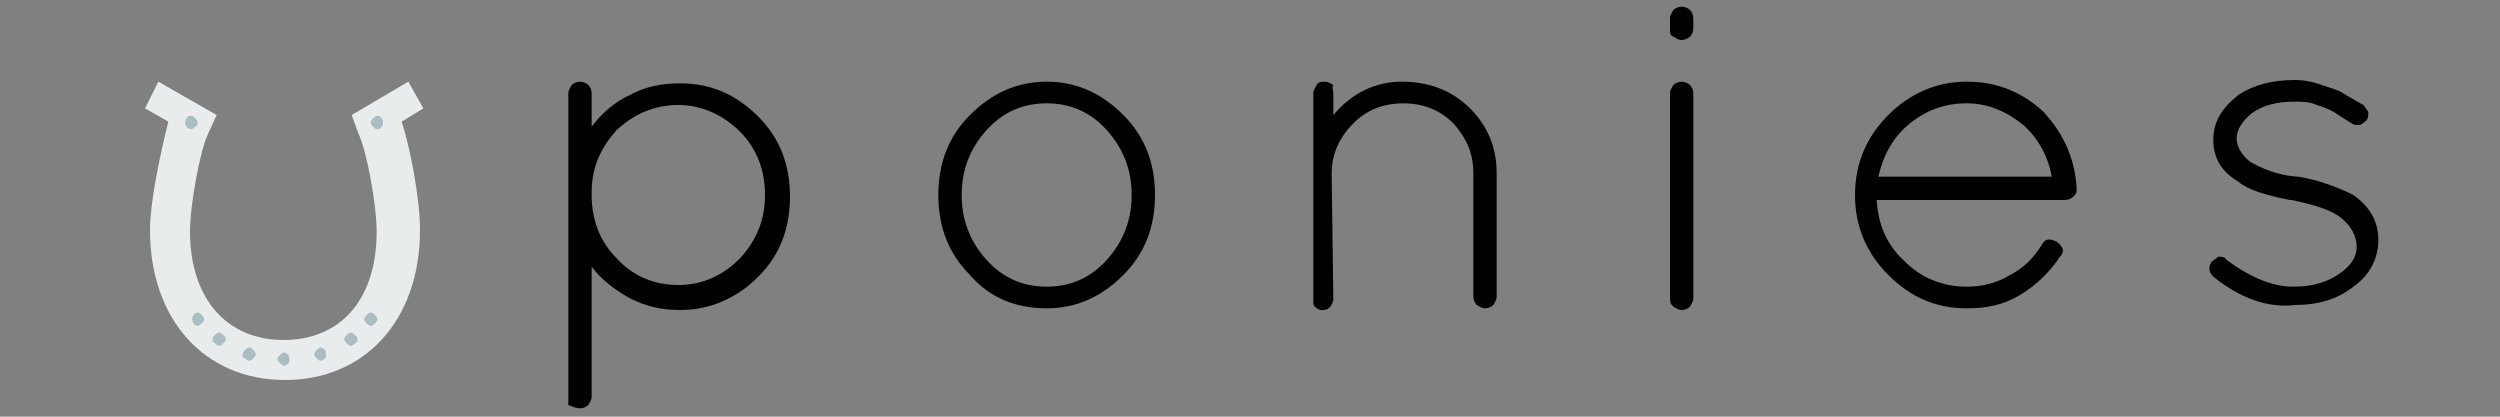 <?xml version="1.0" encoding="utf-8"?>
<!-- Generator: Adobe Illustrator 21.0.2, SVG Export Plug-In . SVG Version: 6.00 Build 0)  -->
<svg version="1.1" id="Layer_1" xmlns="http://www.w3.org/2000/svg" xmlns:xlink="http://www.w3.org/1999/xlink" x="0px" y="0px"
	 width="150px" height="25px" viewBox="0 0 150 25" style="enable-background:new 0 0 150 25;" xml:space="preserve">
<rect x="0" y="0" width="150" height="25" fill="#808080" stroke="none"/>
<style type="text/css">
	.st0{fill:#010101;}
	.st1{fill:#AABDC0;}
	.st2{fill:#E8ECED;}
</style>
<g>
	<path class="st0" d="M34.1,23.6v-18c0-0.2,0.1-0.3,0.2-0.5c0.1-0.1,0.3-0.2,0.5-0.2s0.4,0.1,0.5,0.2s0.2,0.3,0.2,0.5v2
		c0.6-0.8,1.4-1.5,2.3-1.9c0.9-0.5,1.9-0.7,3-0.7c1.9,0,3.4,0.7,4.7,2s1.9,2.9,1.9,4.8s-0.6,3.5-1.9,4.8c-1.3,1.3-2.9,2-4.7,2
		c-1.1,0-2-0.2-3-0.7c-0.9-0.5-1.7-1.1-2.3-1.9v7.8c0,0.2-0.1,0.3-0.2,0.5c-0.1,0.1-0.3,0.2-0.5,0.2s-0.5-0.1-0.7-0.2
		C34.1,24,34.1,23.8,34.1,23.6z M35.5,11.5v0.2c0,1.5,0.5,2.8,1.5,3.8c1,1.1,2.3,1.6,3.7,1.6c1.5,0,2.7-0.6,3.7-1.6
		c1-1.1,1.5-2.3,1.5-3.8s-0.5-2.8-1.5-3.8s-2.3-1.6-3.7-1.6S38.1,6.8,37,7.8C36.1,8.8,35.5,10,35.5,11.5z"/>
	<path class="st0" d="M58.2,16.5c-1.3-1.3-1.9-2.9-1.9-4.8s0.6-3.5,1.9-4.8c1.3-1.3,2.8-2,4.6-2s3.3,0.7,4.6,2s1.9,2.9,1.9,4.8
		s-0.6,3.5-1.9,4.8s-2.8,2-4.6,2S59.4,17.9,58.2,16.5z M62.8,6.2c-1.4,0-2.6,0.5-3.6,1.6s-1.5,2.4-1.5,3.9s0.5,2.8,1.5,3.9
		s2.2,1.6,3.6,1.6s2.6-0.5,3.6-1.6s1.5-2.4,1.5-3.9s-0.5-2.8-1.5-3.9S64.2,6.2,62.8,6.2z"/>
	<path class="st0" d="M80,18c-0.1,0.4-0.3,0.6-0.6,0.6h-0.2c-0.2-0.1-0.4-0.2-0.4-0.4c0,0,0,0,0-0.1V18V5.6c0-0.2,0.1-0.3,0.2-0.5
		s0.3-0.2,0.5-0.2S79.8,5,80,5.1c-0.1,0.2,0,0.3,0,0.5v1.3c1.1-1.3,2.5-2,4.1-2s3,0.5,4.1,1.6s1.6,2.4,1.6,3.9v7.4
		c0,0.2-0.1,0.3-0.2,0.5c-0.1,0.1-0.3,0.2-0.5,0.2s-0.3-0.1-0.5-0.2c-0.1-0.1-0.2-0.3-0.2-0.5v-7.4c0-1.2-0.4-2.1-1.2-3
		c-0.8-0.8-1.8-1.2-3-1.2s-2.2,0.4-3,1.2s-1.3,1.8-1.3,3L80,18L80,18z"/>
	<path class="st0" d="M100.2,1.8V1.1c0-0.2,0.1-0.3,0.2-0.5c0.1-0.1,0.3-0.2,0.5-0.2s0.4,0.1,0.5,0.2s0.2,0.3,0.2,0.5v0.6
		c0,0.2-0.1,0.4-0.2,0.5s-0.3,0.2-0.5,0.2s-0.3-0.1-0.5-0.2S100.2,2,100.2,1.8z M100.2,17.9V5.6c0-0.2,0.1-0.3,0.2-0.5
		c0.1-0.1,0.3-0.2,0.5-0.2s0.4,0.1,0.5,0.2s0.2,0.3,0.2,0.5v12.3c0,0.2-0.1,0.3-0.2,0.5c-0.1,0.1-0.3,0.2-0.5,0.2s-0.3-0.1-0.5-0.2
		C100.2,18.2,100.2,18.1,100.2,17.9z"/>
	<path class="st0" d="M124.6,11.3v0.1c0,0.2-0.1,0.3-0.2,0.4c-0.1,0.1-0.3,0.2-0.5,0.2h-11.3c0.1,1.5,0.6,2.7,1.7,3.7
		c1,1,2.3,1.5,3.7,1.5c0.9,0,1.8-0.2,2.6-0.7c0.8-0.4,1.4-1,1.9-1.8c0.2-0.4,0.5-0.4,0.9-0.2c0.4,0.3,0.5,0.6,0.2,0.9
		c-0.6,0.9-1.4,1.7-2.4,2.3c-1,0.6-2,0.8-3.2,0.8c-1.9,0-3.4-0.7-4.7-2c-1.3-1.3-2-2.9-2-4.8s0.7-3.5,2-4.8s2.9-2,4.7-2
		c1.8,0,3.3,0.6,4.6,1.8C123.8,8,124.5,9.5,124.6,11.3z M121.4,7.5c-1-0.8-2.1-1.3-3.4-1.3s-2.4,0.4-3.4,1.2s-1.6,1.9-1.9,3.2h10.4
		C122.9,9.4,122.3,8.3,121.4,7.5z"/>
	<path class="st0" d="M132.8,16.6c-0.3-0.3-0.3-0.6-0.1-0.9c0.1-0.1,0.3-0.2,0.4-0.3c0.2,0,0.4,0,0.5,0.2c1.5,1.1,2.8,1.6,4,1.6
		s2.1-0.3,2.8-0.8s1-1,1-1.6s-0.3-1.2-0.9-1.7c-0.6-0.5-1.6-0.8-3-1.1h-0.1c-1.5-0.3-2.5-0.6-3.1-1.1c-1-0.6-1.5-1.4-1.5-2.5
		s0.5-1.9,1.5-2.7c0.9-0.6,2-0.9,3.4-0.9c0.5,0,1.1,0.1,1.6,0.3c0.6,0.2,1,0.3,1.3,0.5s0.7,0.4,1.2,0.7c0.1,0.1,0.2,0.3,0.3,0.4
		c0,0.2,0,0.4-0.1,0.5s-0.2,0.2-0.4,0.3c-0.2,0-0.4,0-0.5-0.1c-0.5-0.3-0.8-0.5-1.1-0.7c-0.2-0.1-0.6-0.3-1-0.4
		c-0.4-0.2-0.9-0.2-1.3-0.2c-1.1,0-1.9,0.2-2.6,0.7c-0.6,0.5-0.9,1-0.9,1.5s0.3,1,0.8,1.4c0.7,0.4,1.6,0.8,2.8,0.9h0.1
		c1.2,0.2,2.3,0.6,3.3,1.1c1,0.7,1.5,1.6,1.5,2.7s-0.5,2.1-1.5,2.8c-1,0.8-2.2,1.1-3.5,1.1C136.1,18.5,134.4,17.9,132.8,16.6z"/>
</g>
<g>
	<path id="SVGCleanerId_0" class="st1" d="M19.5,21.5c-0.2,0.2-0.3,0.2-0.5,0c-0.2-0.2-0.2-0.3,0-0.5c0.2-0.2,0.3-0.2,0.5,0
		C19.6,21.2,19.6,21.5,19.5,21.5"/>
	<path id="SVGCleanerId_1" class="st1" d="M21.3,20.6c-0.2,0.2-0.3,0.2-0.5,0c-0.2-0.2-0.2-0.3,0-0.5c0.2-0.2,0.3-0.2,0.5,0
		C21.5,20.3,21.5,20.5,21.3,20.6"/>
	<path id="SVGCleanerId_2" class="st1" d="M22.5,19.4c-0.2,0.2-0.3,0.2-0.5,0c-0.2-0.2-0.2-0.3,0-0.5c0.2-0.2,0.3-0.2,0.5,0
		C22.7,19.1,22.7,19.2,22.5,19.4"/>
	<path class="st2" d="M25.4,6.5l-0.9-1.6l-3.4,2L21.5,8c0.5,1,1.1,4.3,1.1,5.9c0,4-2.1,6.5-5.6,6.5l0,0l0,0l0,0l0,0
		c-3.4,0-5.6-2.5-5.6-6.5c0-1.6,0.6-4.9,1.1-5.9l0.5-1.1l-3.5-2L8.7,6.5l1.4,0.8C9.7,8.9,9,12,9,13.8c0,5.4,3.3,9,8.1,9
		s8.1-3.6,8.1-9c0-1.9-0.6-5-1.1-6.5L25.4,6.5z"/>
	<g>
		<path id="SVGCleanerId_0_1_" class="st1" d="M19.5,21.5c-0.2,0.2-0.3,0.2-0.5,0c-0.2-0.2-0.2-0.3,0-0.5c0.2-0.2,0.3-0.2,0.5,0
			C19.6,21.2,19.6,21.5,19.5,21.5"/>
	</g>
	<g>
		<path id="SVGCleanerId_1_1_" class="st1" d="M21.3,20.6c-0.2,0.2-0.3,0.2-0.5,0c-0.2-0.2-0.2-0.3,0-0.5c0.2-0.2,0.3-0.2,0.5,0
			C21.5,20.3,21.5,20.5,21.3,20.6"/>
	</g>
	<g>
		<path id="SVGCleanerId_2_1_" class="st1" d="M22.5,19.4c-0.2,0.2-0.3,0.2-0.5,0c-0.2-0.2-0.2-0.3,0-0.5c0.2-0.2,0.3-0.2,0.5,0
			C22.7,19.1,22.7,19.2,22.5,19.4"/>
	</g>
	<path id="SVGCleanerId_3" class="st1" d="M22.9,7.6c-0.2,0.2-0.3,0.2-0.5,0c-0.2-0.2-0.2-0.3,0-0.5s0.3-0.2,0.5,0
		C23,7.3,23,7.5,22.9,7.6"/>
	<g>
		<path id="SVGCleanerId_3_1_" class="st1" d="M22.9,7.6c-0.2,0.2-0.3,0.2-0.5,0c-0.2-0.2-0.2-0.3,0-0.5s0.3-0.2,0.5,0
			C23,7.3,23,7.5,22.9,7.6"/>
	</g>
	<path id="SVGCleanerId_4" class="st1" d="M11.7,7.6c-0.2,0.2-0.3,0.2-0.5,0c-0.1-0.1-0.1-0.3,0-0.5c0.2-0.2,0.3-0.2,0.5,0
		S11.9,7.5,11.7,7.6"/>
	<g>
		<path id="SVGCleanerId_4_1_" class="st1" d="M11.7,7.6c-0.2,0.2-0.3,0.2-0.5,0c-0.1-0.1-0.1-0.3,0-0.5c0.2-0.2,0.3-0.2,0.5,0
			S11.9,7.5,11.7,7.6"/>
	</g>
	<g>
		<path class="st1" d="M14.7,21.5c0.2,0.2,0.3,0.2,0.5,0c0.2-0.2,0.2-0.3,0-0.5c-0.2-0.2-0.3-0.2-0.5,0
			C14.5,21.2,14.5,21.5,14.7,21.5"/>
		<path class="st1" d="M12.9,20.6c0.2,0.2,0.3,0.2,0.5,0c0.2-0.2,0.2-0.3,0-0.5c-0.2-0.2-0.3-0.2-0.5,0
			C12.7,20.3,12.7,20.5,12.9,20.6"/>
		<path class="st1" d="M11.6,19.4c0.2,0.2,0.3,0.2,0.5,0c0.2-0.2,0.2-0.3,0-0.5s-0.3-0.2-0.5,0C11.5,19.1,11.5,19.2,11.6,19.4"/>
		<path class="st1" d="M17.3,21.8c-0.2,0.2-0.3,0.2-0.5,0c-0.2-0.2-0.2-0.3,0-0.5c0.2-0.2,0.3-0.2,0.5,0
			C17.4,21.5,17.4,21.8,17.3,21.8"/>
	</g>
</g>
</svg>
